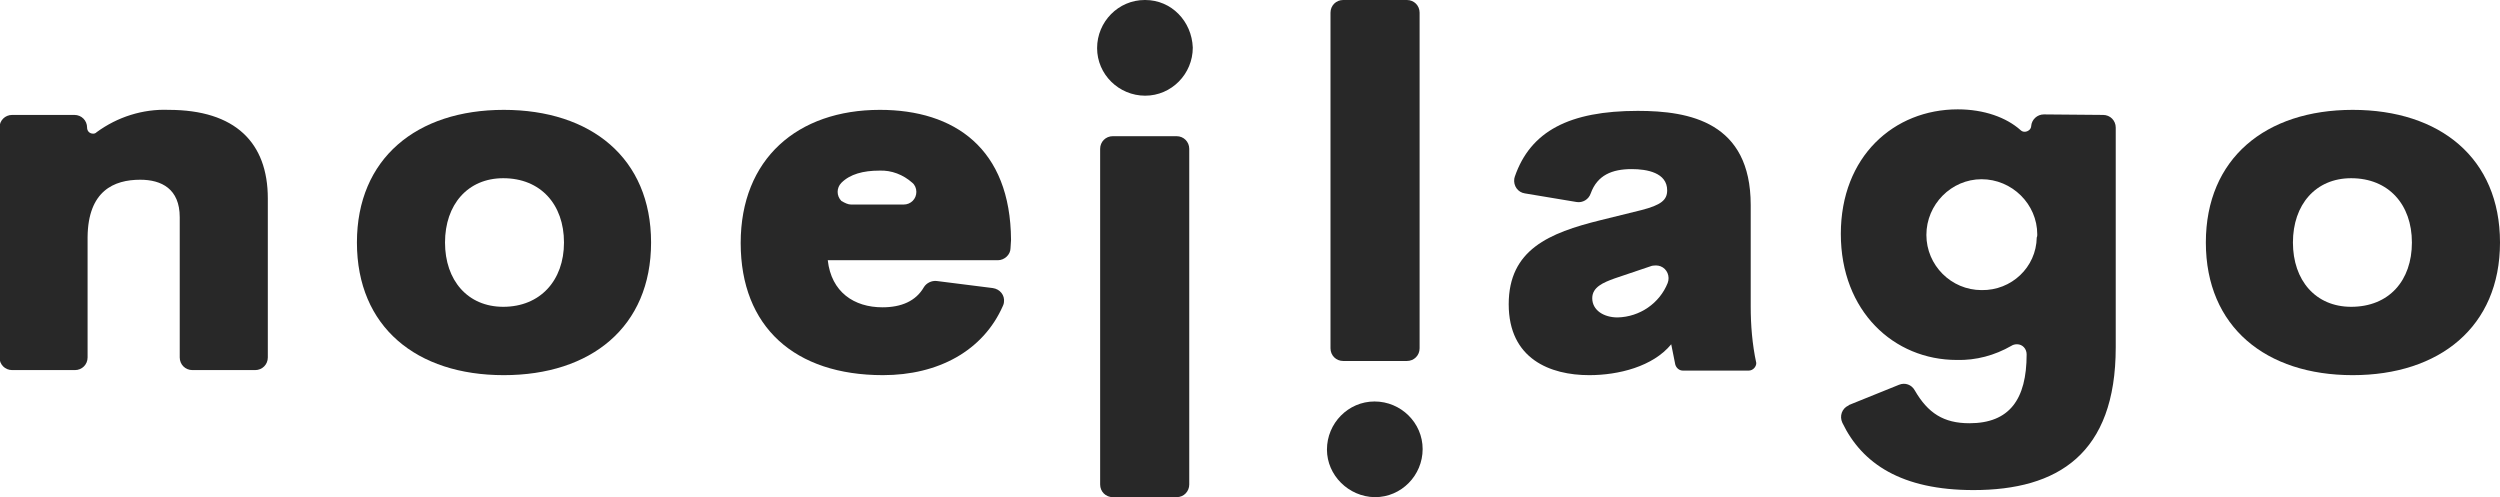 <?xml version="1.0" encoding="utf-8"?>
<!-- Generator: Adobe Illustrator 19.0.0, SVG Export Plug-In . SVG Version: 6.00 Build 0)  -->
<svg version="1.1" id="Capa_1" xmlns="http://www.w3.org/2000/svg" xmlns:xlink="http://www.w3.org/1999/xlink" x="0px" y="0px"
	 viewBox="-233.6 591.9 493.8 98.2" style="enable-background:new -233.6 591.9 493.8 98.2;" xml:space="preserve">
<style type="text/css">
	.st0{fill:#282828;}
</style>
<title>Mesa de trabajo 6 copia 2</title>
<g id="_Grupo_">
	<g id="_Grupo_2">
		<path id="_Trazado_compuesto_" class="st0" d="M-180.7,631.1v31.4c0,1.4-1.1,2.5-2.5,2.5h-12.4c-1.4,0-2.5-1.1-2.5-2.5v-27.7
			c0-5.6-3.6-7.4-7.8-7.4c-5.2,0-10.3,2.2-10.4,11.3v23.8c0,1.4-1.1,2.5-2.5,2.5h-12.4c-1.4,0-2.5-1.1-2.5-2.5v-45.4
			c0-1.4,1.1-2.5,2.5-2.5h12.3c1.4,0,2.5,1.1,2.5,2.5l0,0c0,0.7,0.5,1.2,1.2,1.2c0.3,0,0.5-0.1,0.7-0.3c4.1-3,9.1-4.6,14.2-4.4
			C-187.1,613.6-180.7,620.1-180.7,631.1z"/>
	</g>
	<g id="_Grupo_3">
		<path id="_Trazado_compuesto_2" class="st0" d="M-163.1,639.8c0-16.6,11.8-26.2,29-26.2s29.1,9.5,29.1,26.2s-11.9,26.2-29.1,26.2
			S-163.1,656.5-163.1,639.8z M-122.2,639.8c0-7.5-4.6-12.7-12-12.7c-7,0-11.5,5.2-11.5,12.7s4.5,12.7,11.5,12.7
			C-126.9,652.5-122.2,647.3-122.2,639.8z"/>
	</g>
	<g id="_Grupo_4">
		<path id="_Trazado_compuesto_3" class="st0" d="M-36.5,643.3h-33.6c0.7,6.3,5.2,9.3,10.8,9.3c3.7,0,6.6-1.2,8.2-4
			c0.5-0.8,1.5-1.3,2.5-1.2l11.1,1.4c1.4,0.2,2.4,1.4,2.2,2.8c0,0.2-0.1,0.5-0.2,0.7c-3.9,8.9-12.8,13.7-23.7,13.7
			c-17.4,0-28.1-9.5-28.1-26.1s11.2-26.3,27.5-26.3c14.7,0,25.8,7.6,25.9,25.7l-0.1,1.6C-34,642.2-35.2,643.3-36.5,643.3z
			 M-65.5,632.3h10.4c1.4,0,2.5-1.1,2.5-2.5c0-0.7-0.3-1.4-0.8-1.8c-1.8-1.6-4.1-2.5-6.5-2.4c-3.2,0-5.8,0.7-7.5,2.4
			c-1,1-1,2.6,0,3.6C-66.7,632-66.1,632.3-65.5,632.3L-65.5,632.3z"/>
	</g>
	<g id="_Grupo_5">
		<path id="_Trazado_compuesto_4" class="st0" d="M113.3,663.6L113.3,663.6c0,0.8-0.7,1.5-1.5,1.5l0,0h-13c-0.7,0-1.3-0.5-1.5-1.2
			l-0.8-4c-3.6,4.4-10.4,6.1-16.2,6.1c-7.7,0-15.9-3.2-15.9-14s8-14.1,18.1-16.6l8.1-2c3.9-1,5.1-2,5.1-3.9c0-3.5-4-4.2-7-4.2
			c-3.9,0-6.8,1.2-8.1,4.8c-0.4,1.2-1.6,1.9-2.8,1.7l-10.2-1.7c-1.4-0.2-2.3-1.5-2.1-2.9c0-0.1,0.1-0.3,0.1-0.4
			c3.1-9,10.8-13,24.3-13c10.2,0,22.3,2.2,22.3,18.6v20C112.2,656.1,112.5,659.9,113.3,663.6z M95.8,647.8c0.5-1.3-0.1-2.8-1.4-3.3
			c-0.5-0.2-1.1-0.2-1.7-0.1l-7.4,2.5c-2.2,0.8-4.4,1.7-4.4,3.9c0,2.4,2.3,3.8,5,3.8C90.3,654.5,94.2,651.8,95.8,647.8z"/>
	</g>
	<g id="_Grupo_6">
		<path id="_Trazado_compuesto_5" class="st0" d="M181.8,614.6c1.4,0,2.5,1.1,2.5,2.5v43.4c0,21.1-11.5,28.2-28.1,28.2
			c-14.2,0-22-5.2-25.9-13.3c-0.6-1.3-0.1-2.8,1.2-3.4c0,0,0.1,0,0.1-0.1l9.9-4c1.2-0.5,2.5,0,3.1,1.1c2.6,4.5,5.7,6.5,10.8,6.5
			c7.9,0,11.3-4.7,11.3-13.6l0,0c0-1.1-0.8-2-1.9-2c-0.4,0-0.8,0.1-1.1,0.3c-3.3,1.9-7,2.9-10.8,2.8c-12.4,0-22.9-9.6-22.9-24.9
			c0-15.3,10.5-24.6,23.1-24.6c5.2,0,9.6,1.6,12.4,4.1c0.5,0.5,1.3,0.4,1.8-0.1c0.2-0.2,0.3-0.5,0.3-0.7l0,0
			c0.1-1.3,1.2-2.3,2.5-2.3L181.8,614.6z M168.8,638.2c0-6-5-10.9-11-10.9s-10.9,5-10.9,11s4.9,10.9,10.9,10.9
			c5.9,0.1,10.8-4.5,10.9-10.4C168.8,638.6,168.8,638.4,168.8,638.2z"/>
	</g>
	<g id="_Grupo_7">
		<path id="_Trazado_compuesto_6" class="st0" d="M202.1,639.8c0-16.6,11.8-26.2,29-26.2s29.1,9.5,29.1,26.2s-12,26.2-29.1,26.2
			S202.1,656.5,202.1,639.8z M242.8,639.8c0-7.5-4.6-12.7-12-12.7c-7,0-11.5,5.2-11.5,12.7s4.5,12.7,11.5,12.7
			C238.3,652.5,242.8,647.3,242.8,639.8L242.8,639.8z"/>
	</g>
	<g id="_Grupo_8">
		<g id="_Grupo_9">
			<g id="_Grupo_10">
				<path id="_Trazado_compuesto_7" class="st0" d="M-1.2,690.1h-12.6c-1.4,0-2.5-1.1-2.5-2.5l0,0v-66.3c0-1.4,1.1-2.5,2.5-2.5l0,0
					h12.6c1.4,0,2.5,1.1,2.5,2.5l0,0v66.3C1.3,688.9,0.3,690.1-1.2,690.1L-1.2,690.1z"/>
			</g>
			<g id="_Grupo_11">
				<path id="_Trazado_compuesto_8" class="st0" d="M2,601.3c0,5.2-4.2,9.5-9.4,9.5s-9.5-4.2-9.5-9.4s4.2-9.5,9.4-9.5h0.1
					C-2.2,591.9,1.8,596.1,2,601.3z"/>
			</g>
		</g>
		<g id="_Grupo_12">
			<g id="_Grupo_13">
				<path id="_Trazado_compuesto_9" class="st0" d="M31.7,591.9h12.6c1.4,0,2.5,1.1,2.5,2.5v66.3c0,1.4-1.1,2.5-2.5,2.5l0,0H31.7
					c-1.4,0-2.5-1.1-2.5-2.5l0,0v-66.3C29.2,593,30.3,591.9,31.7,591.9L31.7,591.9z"/>
			</g>
			<g id="_Grupo_14">
				<path id="_Trazado_compuesto_10" class="st0" d="M28.5,680.7c0-5.2,4.2-9.5,9.4-9.5s9.5,4.2,9.5,9.4s-4.2,9.5-9.4,9.5h-0.1
					C32.8,690,28.5,685.8,28.5,680.7z"/>
			</g>
		</g>
	</g>
</g>
</svg>

